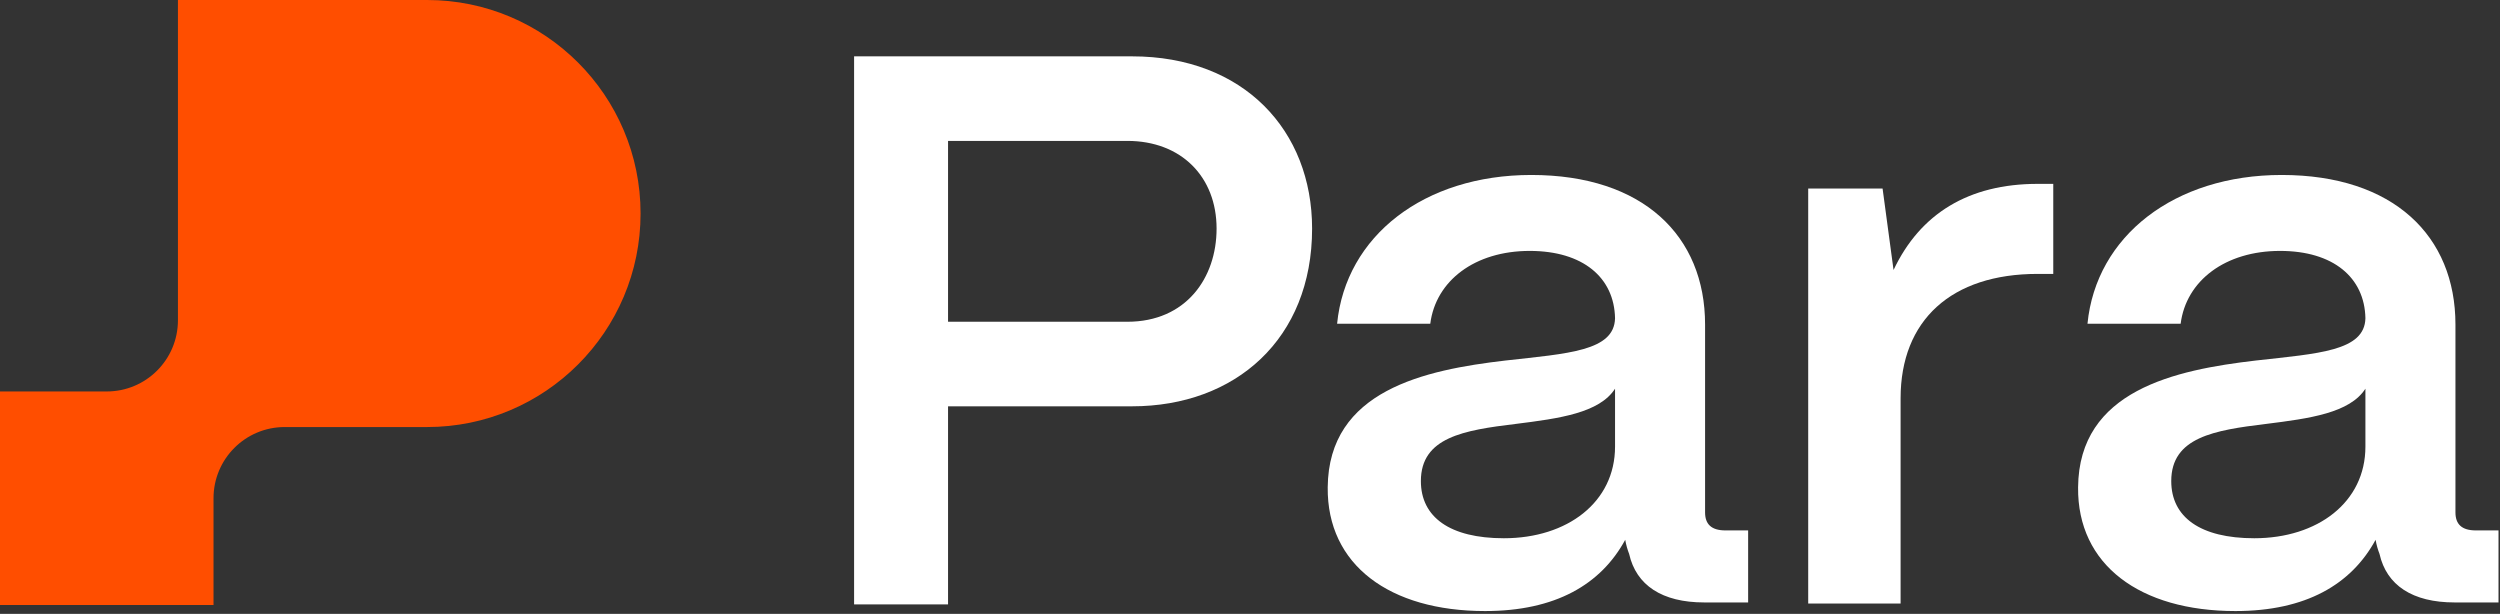 <svg width="843" height="207" viewBox="0 0 843 207" fill="none" xmlns="http://www.w3.org/2000/svg">
<rect x="0" y="0" width="843" height="207" fill="#333333" stroke="none"/>
<path d="M60 0H144C183.764 0 216 32.236 216 72C216 111.765 183.764 144 144 144H96C82.745 144 72 154.745 72 168V204H0V132H36C49.255 132 60 121.255 60 108L60 0Z" fill="#FF4E00"/>
<path d="M319.68 203.8H288V19H381.72C419.472 19 442.44 44.08 442.44 77.08C442.44 114.304 416.568 137.008 381.72 137.008H319.68V203.8ZM319.68 47.512V108.496H380.136C399.936 108.496 410.232 93.712 410.232 77.08C410.232 59.656 398.352 47.512 380.136 47.512H319.68Z" fill="#FFFFFF"/>
<path d="M500.768 206.048C468.56 206.048 447.44 190.472 447.704 164.336C447.968 131.6 480.44 124.736 507.632 121.568C528.752 119.192 544.328 118.4 544.592 107.312C544.328 93.584 533.768 84.608 515.816 84.608C497.336 84.608 484.136 94.64 482.288 109.16H450.872C453.776 79.592 480.176 59 516.344 59C554.096 59 574.952 79.592 574.952 109.424V172.784C574.952 176.744 577.064 178.856 581.816 178.856H589.472V203.144H574.688C560.432 203.144 551.72 197.336 549.344 186.776C548.816 185.456 548.288 183.608 548.024 182.024C539.84 197.072 524.528 206.048 500.768 206.048ZM507.104 181.496C528.488 181.496 544.592 169.352 544.592 150.608V131.072C539.312 139.256 525.848 141.104 511.064 142.952C493.64 145.064 479.12 147.44 479.12 162.224C479.12 174.368 488.888 181.496 507.104 181.496Z" fill="#FFFFFF"/>
<path d="M640.88 203.504H609.728V63.584H634.808L638.504 91.04C647.48 72.032 663.848 62 687.08 62H692.36V92.36H687.08C658.04 92.36 640.88 107.936 640.88 134.336V203.504Z" fill="#FFFFFF"/>
<path d="M753.794 206.048C721.586 206.048 700.466 190.472 700.73 164.336C700.994 131.6 733.466 124.736 760.658 121.568C781.778 119.192 797.354 118.4 797.618 107.312C797.354 93.584 786.794 84.608 768.842 84.608C750.362 84.608 737.162 94.64 735.314 109.16H703.898C706.802 79.592 733.202 59 769.37 59C807.122 59 827.978 79.592 827.978 109.424V172.784C827.978 176.744 830.09 178.856 834.842 178.856H842.498V203.144H827.714C813.458 203.144 804.746 197.336 802.37 186.776C801.842 185.456 801.314 183.608 801.05 182.024C792.866 197.072 777.554 206.048 753.794 206.048ZM760.13 181.496C781.514 181.496 797.618 169.352 797.618 150.608V131.072C792.338 139.256 778.874 141.104 764.09 142.952C746.666 145.064 732.146 147.44 732.146 162.224C732.146 174.368 741.914 181.496 760.13 181.496Z" fill="#FFFFFF"/>
</svg>
